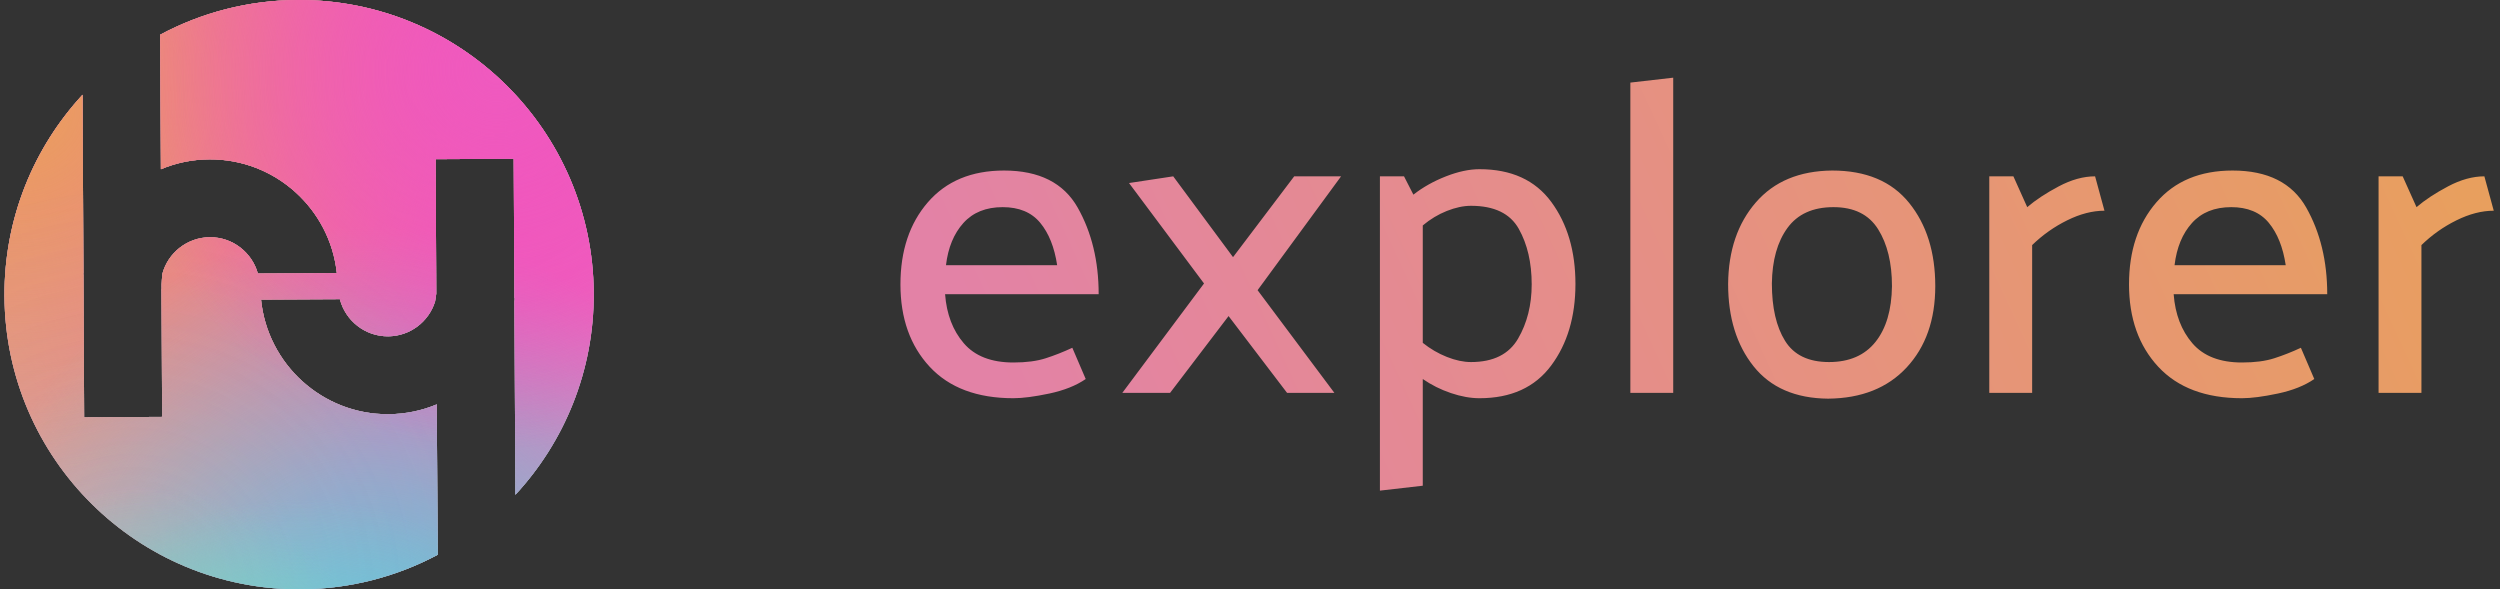<?xml version="1.0" encoding="UTF-8"?>
<svg width="140px" height="33px" viewBox="0 0 140 33" version="1.1" xmlns="http://www.w3.org/2000/svg" xmlns:xlink="http://www.w3.org/1999/xlink">
    <rect x="0" y="0" width="140" height="33" fill="#333333" stroke="none"/>
    <!-- Generator: Sketch 55 (78076) - https://sketchapp.com -->
    <title>Group 3</title>
    <desc>Created with Sketch.</desc>
    <defs>
        <radialGradient cx="74.828%" cy="94.33%" fx="74.828%" fy="94.33%" r="54.267%" id="radialGradient-1">
            <stop stop-color="#69E1CD" offset="0%"></stop>
            <stop stop-color="#69E1CE" stop-opacity="0" offset="100%"></stop>
        </radialGradient>
        <radialGradient cx="2.436%" cy="10.078%" fx="2.436%" fy="10.078%" r="125.498%" id="radialGradient-2">
            <stop stop-color="#EAA05B" offset="0%"></stop>
            <stop stop-color="#EAA05B" stop-opacity="0.915" offset="6.175%"></stop>
            <stop stop-color="#EAA05B" stop-opacity="0" offset="100%"></stop>
            <stop stop-color="#EAA05B" stop-opacity="0" offset="100%"></stop>
        </radialGradient>
        <radialGradient cx="74.994%" cy="13.934%" fx="74.994%" fy="13.934%" r="123.842%" id="radialGradient-3">
            <stop stop-color="#F252BC" offset="0%"></stop>
            <stop stop-color="#F252BC" stop-opacity="0.892" offset="31.61%"></stop>
            <stop stop-color="#F251BD" stop-opacity="0" offset="100%"></stop>
        </radialGradient>
        <radialGradient cx="1.951%" cy="17.151%" fx="1.951%" fy="17.151%" r="84.598%" id="radialGradient-4">
            <stop stop-color="#EAA05B" offset="0%"></stop>
            <stop stop-color="#EAA05B" stop-opacity="0.915" offset="6.175%"></stop>
            <stop stop-color="#EAA05B" stop-opacity="0" offset="100%"></stop>
            <stop stop-color="#EAA05B" stop-opacity="0" offset="100%"></stop>
        </radialGradient>
        <radialGradient cx="61.439%" cy="107.149%" fx="61.439%" fy="107.149%" r="68.725%" id="radialGradient-5">
            <stop stop-color="#69B2E1" stop-opacity="0.85" offset="0%"></stop>
            <stop stop-color="#69E1CE" stop-opacity="0" offset="100%"></stop>
            <stop stop-color="#69E1CE" stop-opacity="0" offset="100%"></stop>
        </radialGradient>
        <radialGradient cx="21.713%" cy="100%" fx="21.713%" fy="100%" r="68.725%" id="radialGradient-6">
            <stop stop-color="#69E1CD" stop-opacity="0.121" offset="0%"></stop>
            <stop stop-color="#69E1CE" stop-opacity="0" offset="100%"></stop>
            <stop stop-color="#69E1CE" stop-opacity="0" offset="100%"></stop>
        </radialGradient>
        <radialGradient cx="50%" cy="139.478%" fx="50%" fy="139.478%" r="54.874%" id="radialGradient-7">
            <stop stop-color="#69E1CD" offset="0%"></stop>
            <stop stop-color="#69E1CE" stop-opacity="0" offset="100%"></stop>
        </radialGradient>
        <radialGradient cx="24.014%" cy="125.205%" fx="24.014%" fy="125.205%" r="42.409%" id="radialGradient-8">
            <stop stop-color="#7BD2B8" offset="0%"></stop>
            <stop stop-color="#7DD1B6" stop-opacity="0" offset="100%"></stop>
        </radialGradient>
        <radialGradient cx="83.42%" cy="11.839%" fx="83.42%" fy="11.839%" r="64.265%" id="radialGradient-9">
            <stop stop-color="#EF5ABF" offset="0%"></stop>
            <stop stop-color="#F251BD" stop-opacity="0" offset="100%"></stop>
        </radialGradient>
        <linearGradient x1="100%" y1="44.056%" x2="4.224%" y2="55.46%" id="linearGradient-10">
            <stop stop-color="#E89F5E" offset="0%"></stop>
            <stop stop-color="#E382A6" offset="100%"></stop>
        </linearGradient>
    </defs>
    <g id="Page-1" stroke="none" stroke-width="1" fill="none" fill-rule="evenodd">
        <g id="Group-3" fill-rule="nonzero">
            <g id="hybrix-symbol-gradient" transform="translate(0.25, 0)">
                <path d="M24.22,24.644 L24.21,22.646 C23.376,22.996 22.463,23.19 21.502,23.196 C17.796,23.216 14.727,20.391 14.367,16.775 L18.783,16.752 C19.093,17.953 20.188,18.84 21.482,18.833 C22.719,18.827 23.767,18.006 24.114,16.882 L24.18,16.452 L24.18,16.241 L24.18,16.135 L24.177,15.271 L24.144,8.913 L28.517,8.89 L28.55,15.247 L28.557,16.702 L28.577,16.702 C28.57,16.765 28.563,16.829 28.557,16.889 L28.597,24.621 L28.613,27.706 C31.355,24.744 33.02,20.775 33,16.418 C32.953,7.305 25.528,-0.046 16.415,0 C13.633,0.014 11.015,0.717 8.72,1.945 L8.75,7.549 L8.76,9.477 C9.597,9.123 10.518,8.926 11.482,8.923 C15.171,8.903 18.23,11.702 18.613,15.294 L14.19,15.318 C13.863,14.143 12.782,13.279 11.505,13.286 C10.227,13.293 9.153,14.167 8.84,15.344 C8.84,15.344 8.78,15.985 8.8,16.168 C8.8,16.181 8.8,16.191 8.793,16.201 L8.796,16.795 L8.83,23.346 L4.463,23.37 L4.43,16.819 L4.423,15.364 L4.413,15.364 C4.417,15.334 4.42,15.301 4.423,15.271 L4.383,7.569 L4.373,5.307 C1.638,8.269 -0.023,12.235 0,16.582 C0.047,25.695 7.472,33.046 16.585,33 C19.36,32.986 21.972,32.286 24.264,31.065 L24.22,24.644 Z" id="Combined-Shape" fill="#FFFFFF"></path>
                <path d="M24.22,24.644 L24.21,22.646 C23.376,22.996 22.463,23.19 21.502,23.196 C17.796,23.216 14.727,20.391 14.367,16.775 L18.783,16.752 C19.093,17.953 20.188,18.84 21.482,18.833 C22.719,18.827 23.767,18.006 24.114,16.882 L24.18,16.452 L24.18,16.241 L24.18,16.135 L24.177,15.271 L24.144,8.913 L28.517,8.89 L28.55,15.247 L28.557,16.702 L28.577,16.702 C28.57,16.765 28.563,16.829 28.557,16.889 L28.597,24.621 L28.613,27.706 C31.355,24.744 33.02,20.775 33,16.418 C32.953,7.305 25.528,-0.046 16.415,0 C13.633,0.014 11.015,0.717 8.72,1.945 L8.75,7.549 L8.76,9.477 C9.597,9.123 10.518,8.926 11.482,8.923 C15.171,8.903 18.23,11.702 18.613,15.294 L14.19,15.318 C13.863,14.143 12.782,13.279 11.505,13.286 C10.227,13.293 9.153,14.167 8.84,15.344 C8.84,15.344 8.78,15.985 8.8,16.168 C8.8,16.181 8.8,16.191 8.793,16.201 L8.796,16.795 L8.83,23.346 L4.463,23.37 L4.43,16.819 L4.423,15.364 L4.413,15.364 C4.417,15.334 4.42,15.301 4.423,15.271 L4.383,7.569 L4.373,5.307 C1.638,8.269 -0.023,12.235 0,16.582 C0.047,25.695 7.472,33.046 16.585,33 C19.36,32.986 21.972,32.286 24.264,31.065 L24.22,24.644 Z" id="Combined-Shape" fill-opacity="0.501" fill="#8F7BB6"></path>
                <path d="M24.22,24.644 L24.21,22.646 C23.376,22.996 22.463,23.19 21.502,23.196 C17.796,23.216 14.727,20.391 14.367,16.775 L18.783,16.752 C19.093,17.953 20.188,18.84 21.482,18.833 C22.719,18.827 23.767,18.006 24.114,16.882 L24.18,16.452 L24.18,16.241 L24.18,16.135 L24.177,15.271 L24.144,8.913 L28.517,8.89 L28.55,15.247 L28.557,16.702 L28.577,16.702 C28.57,16.765 28.563,16.829 28.557,16.889 L28.597,24.621 L28.613,27.706 C31.355,24.744 33.02,20.775 33,16.418 C32.953,7.305 25.528,-0.046 16.415,0 C13.633,0.014 11.015,0.717 8.72,1.945 L8.75,7.549 L8.76,9.477 C9.597,9.123 10.518,8.926 11.482,8.923 C15.171,8.903 18.23,11.702 18.613,15.294 L14.19,15.318 C13.863,14.143 12.782,13.279 11.505,13.286 C10.227,13.293 9.153,14.167 8.84,15.344 C8.84,15.344 8.78,15.985 8.8,16.168 C8.8,16.181 8.8,16.191 8.793,16.201 L8.796,16.795 L8.83,23.346 L4.463,23.37 L4.43,16.819 L4.423,15.364 L4.413,15.364 C4.417,15.334 4.42,15.301 4.423,15.271 L4.383,7.569 L4.373,5.307 C1.638,8.269 -0.023,12.235 0,16.582 C0.047,25.695 7.472,33.046 16.585,33 C19.36,32.986 21.972,32.286 24.264,31.065 L24.22,24.644 Z" id="Combined-Shape" fill="url(#radialGradient-1)"></path>
                <path d="M24.22,24.644 L24.21,22.646 C23.376,22.996 22.463,23.19 21.502,23.196 C17.796,23.216 14.727,20.391 14.367,16.775 L18.783,16.752 C19.093,17.953 20.188,18.84 21.482,18.833 C22.719,18.827 23.767,18.006 24.114,16.882 L24.18,16.452 L24.18,16.241 L24.18,16.135 L24.177,15.271 L24.144,8.913 L28.517,8.89 L28.55,15.247 L28.557,16.702 L28.577,16.702 C28.57,16.765 28.563,16.829 28.557,16.889 L28.597,24.621 L28.613,27.706 C31.355,24.744 33.02,20.775 33,16.418 C32.953,7.305 25.528,-0.046 16.415,0 C13.633,0.014 11.015,0.717 8.72,1.945 L8.75,7.549 L8.76,9.477 C9.597,9.123 10.518,8.926 11.482,8.923 C15.171,8.903 18.23,11.702 18.613,15.294 L14.19,15.318 C13.863,14.143 12.782,13.279 11.505,13.286 C10.227,13.293 9.153,14.167 8.84,15.344 C8.84,15.344 8.78,15.985 8.8,16.168 C8.8,16.181 8.8,16.191 8.793,16.201 L8.796,16.795 L8.83,23.346 L4.463,23.37 L4.43,16.819 L4.423,15.364 L4.413,15.364 C4.417,15.334 4.42,15.301 4.423,15.271 L4.383,7.569 L4.373,5.307 C1.638,8.269 -0.023,12.235 0,16.582 C0.047,25.695 7.472,33.046 16.585,33 C19.36,32.986 21.972,32.286 24.264,31.065 L24.22,24.644 Z" id="Combined-Shape" fill="url(#radialGradient-2)"></path>
                <path d="M24.22,24.644 L24.21,22.646 C23.376,22.996 22.463,23.19 21.502,23.196 C17.796,23.216 14.727,20.391 14.367,16.775 L18.783,16.752 C19.093,17.953 20.188,18.84 21.482,18.833 C22.719,18.827 23.767,18.006 24.114,16.882 L24.18,16.452 L24.18,16.241 L24.18,16.135 L24.177,15.271 L24.144,8.913 L28.517,8.89 L28.55,15.247 L28.557,16.702 L28.577,16.702 C28.57,16.765 28.563,16.829 28.557,16.889 L28.597,24.621 L28.613,27.706 C31.355,24.744 33.02,20.775 33,16.418 C32.953,7.305 25.528,-0.046 16.415,0 C13.633,0.014 11.015,0.717 8.72,1.945 L8.75,7.549 L8.76,9.477 C9.597,9.123 10.518,8.926 11.482,8.923 C15.171,8.903 18.23,11.702 18.613,15.294 L14.19,15.318 C13.863,14.143 12.782,13.279 11.505,13.286 C10.227,13.293 9.153,14.167 8.84,15.344 C8.84,15.344 8.78,15.985 8.8,16.168 C8.8,16.181 8.8,16.191 8.793,16.201 L8.796,16.795 L8.83,23.346 L4.463,23.37 L4.43,16.819 L4.423,15.364 L4.413,15.364 C4.417,15.334 4.42,15.301 4.423,15.271 L4.383,7.569 L4.373,5.307 C1.638,8.269 -0.023,12.235 0,16.582 C0.047,25.695 7.472,33.046 16.585,33 C19.36,32.986 21.972,32.286 24.264,31.065 L24.22,24.644 Z" id="Combined-Shape" fill="url(#radialGradient-3)"></path>
                <path d="M24.22,24.644 L24.21,22.646 C23.376,22.996 22.463,23.19 21.502,23.196 C17.796,23.216 14.727,20.391 14.367,16.775 L18.783,16.752 C19.093,17.953 20.188,18.84 21.482,18.833 C22.719,18.827 23.767,18.006 24.114,16.882 L24.18,16.452 L24.18,16.241 L24.18,16.135 L24.177,15.271 L24.144,8.913 L28.517,8.89 L28.55,15.247 L28.557,16.702 L28.577,16.702 C28.57,16.765 28.563,16.829 28.557,16.889 L28.597,24.621 L28.613,27.706 C31.355,24.744 33.02,20.775 33,16.418 C32.953,7.305 25.528,-0.046 16.415,0 C13.633,0.014 11.015,0.717 8.72,1.945 L8.75,7.549 L8.76,9.477 C9.597,9.123 10.518,8.926 11.482,8.923 C15.171,8.903 18.23,11.702 18.613,15.294 L14.19,15.318 C13.863,14.143 12.782,13.279 11.505,13.286 C10.227,13.293 9.153,14.167 8.84,15.344 C8.84,15.344 8.78,15.985 8.8,16.168 C8.8,16.181 8.8,16.191 8.793,16.201 L8.796,16.795 L8.83,23.346 L4.463,23.37 L4.43,16.819 L4.423,15.364 L4.413,15.364 C4.417,15.334 4.42,15.301 4.423,15.271 L4.383,7.569 L4.373,5.307 C1.638,8.269 -0.023,12.235 0,16.582 C0.047,25.695 7.472,33.046 16.585,33 C19.36,32.986 21.972,32.286 24.264,31.065 L24.22,24.644 Z" id="Combined-Shape" fill="url(#radialGradient-4)"></path>
                <path d="M24.22,24.644 L24.21,22.646 C23.376,22.996 22.463,23.19 21.502,23.196 C17.796,23.216 14.727,20.391 14.367,16.775 L18.783,16.752 C19.093,17.953 20.188,18.84 21.482,18.833 C22.719,18.827 23.767,18.006 24.114,16.882 L24.18,16.452 L24.18,16.241 L24.18,16.135 L24.177,15.271 L24.144,8.913 L28.517,8.89 L28.55,15.247 L28.557,16.702 L28.577,16.702 C28.57,16.765 28.563,16.829 28.557,16.889 L28.597,24.621 L28.613,27.706 C31.355,24.744 33.02,20.775 33,16.418 C32.953,7.305 25.528,-0.046 16.415,0 C13.633,0.014 11.015,0.717 8.72,1.945 L8.75,7.549 L8.76,9.477 C9.597,9.123 10.518,8.926 11.482,8.923 C15.171,8.903 18.23,11.702 18.613,15.294 L14.19,15.318 C13.863,14.143 12.782,13.279 11.505,13.286 C10.227,13.293 9.153,14.167 8.84,15.344 C8.84,15.344 8.78,15.985 8.8,16.168 C8.8,16.181 8.8,16.191 8.793,16.201 L8.796,16.795 L8.83,23.346 L4.463,23.37 L4.43,16.819 L4.423,15.364 L4.413,15.364 C4.417,15.334 4.42,15.301 4.423,15.271 L4.383,7.569 L4.373,5.307 C1.638,8.269 -0.023,12.235 0,16.582 C0.047,25.695 7.472,33.046 16.585,33 C19.36,32.986 21.972,32.286 24.264,31.065 L24.22,24.644 Z" id="Combined-Shape" fill="url(#radialGradient-5)"></path>
                <path d="M24.22,24.644 L24.21,22.646 C23.376,22.996 22.463,23.19 21.502,23.196 C17.796,23.216 14.727,20.391 14.367,16.775 L18.783,16.752 C19.093,17.953 20.188,18.84 21.482,18.833 C22.719,18.827 23.767,18.006 24.114,16.882 L24.18,16.452 L24.18,16.241 L24.18,16.135 L24.177,15.271 L24.144,8.913 L28.517,8.89 L28.55,15.247 L28.557,16.702 L28.577,16.702 C28.57,16.765 28.563,16.829 28.557,16.889 L28.597,24.621 L28.613,27.706 C31.355,24.744 33.02,20.775 33,16.418 C32.953,7.305 25.528,-0.046 16.415,0 C13.633,0.014 11.015,0.717 8.72,1.945 L8.75,7.549 L8.76,9.477 C9.597,9.123 10.518,8.926 11.482,8.923 C15.171,8.903 18.23,11.702 18.613,15.294 L14.19,15.318 C13.863,14.143 12.782,13.279 11.505,13.286 C10.227,13.293 9.153,14.167 8.84,15.344 C8.84,15.344 8.78,15.985 8.8,16.168 C8.8,16.181 8.8,16.191 8.793,16.201 L8.796,16.795 L8.83,23.346 L4.463,23.37 L4.43,16.819 L4.423,15.364 L4.413,15.364 C4.417,15.334 4.42,15.301 4.423,15.271 L4.383,7.569 L4.373,5.307 C1.638,8.269 -0.023,12.235 0,16.582 C0.047,25.695 7.472,33.046 16.585,33 C19.36,32.986 21.972,32.286 24.264,31.065 L24.22,24.644 Z" id="Combined-Shape" fill="url(#radialGradient-6)"></path>
                <path d="M24.22,24.644 L24.21,22.646 C23.376,22.996 22.463,23.19 21.502,23.196 C17.796,23.216 14.727,20.391 14.367,16.775 L18.783,16.752 C19.093,17.953 20.188,18.84 21.482,18.833 C22.719,18.827 23.767,18.006 24.114,16.882 L24.18,16.452 L24.18,16.241 L24.18,16.135 L24.177,15.271 L24.144,8.913 L28.517,8.89 L28.55,15.247 L28.557,16.702 L28.577,16.702 C28.57,16.765 28.563,16.829 28.557,16.889 L28.597,24.621 L28.613,27.706 C31.355,24.744 33.02,20.775 33,16.418 C32.953,7.305 25.528,-0.046 16.415,0 C13.633,0.014 11.015,0.717 8.72,1.945 L8.75,7.549 L8.76,9.477 C9.597,9.123 10.518,8.926 11.482,8.923 C15.171,8.903 18.23,11.702 18.613,15.294 L14.19,15.318 C13.863,14.143 12.782,13.279 11.505,13.286 C10.227,13.293 9.153,14.167 8.84,15.344 C8.84,15.344 8.78,15.985 8.8,16.168 C8.8,16.181 8.8,16.191 8.793,16.201 L8.796,16.795 L8.83,23.346 L4.463,23.37 L4.43,16.819 L4.423,15.364 L4.413,15.364 C4.417,15.334 4.42,15.301 4.423,15.271 L4.383,7.569 L4.373,5.307 C1.638,8.269 -0.023,12.235 0,16.582 C0.047,25.695 7.472,33.046 16.585,33 C19.36,32.986 21.972,32.286 24.264,31.065 L24.22,24.644 Z" id="Combined-Shape" fill="url(#radialGradient-7)"></path>
                <path d="M24.22,24.644 L24.21,22.646 C23.376,22.996 22.463,23.19 21.502,23.196 C17.796,23.216 14.727,20.391 14.367,16.775 L18.783,16.752 C19.093,17.953 20.188,18.84 21.482,18.833 C22.719,18.827 23.767,18.006 24.114,16.882 L24.18,16.452 L24.18,16.241 L24.18,16.135 L24.177,15.271 L24.144,8.913 L28.517,8.89 L28.55,15.247 L28.557,16.702 L28.577,16.702 C28.57,16.765 28.563,16.829 28.557,16.889 L28.597,24.621 L28.613,27.706 C31.355,24.744 33.02,20.775 33,16.418 C32.953,7.305 25.528,-0.046 16.415,0 C13.633,0.014 11.015,0.717 8.72,1.945 L8.75,7.549 L8.76,9.477 C9.597,9.123 10.518,8.926 11.482,8.923 C15.171,8.903 18.23,11.702 18.613,15.294 L14.19,15.318 C13.863,14.143 12.782,13.279 11.505,13.286 C10.227,13.293 9.153,14.167 8.84,15.344 C8.84,15.344 8.78,15.985 8.8,16.168 C8.8,16.181 8.8,16.191 8.793,16.201 L8.796,16.795 L8.83,23.346 L4.463,23.37 L4.43,16.819 L4.423,15.364 L4.413,15.364 C4.417,15.334 4.42,15.301 4.423,15.271 L4.383,7.569 L4.373,5.307 C1.638,8.269 -0.023,12.235 0,16.582 C0.047,25.695 7.472,33.046 16.585,33 C19.36,32.986 21.972,32.286 24.264,31.065 L24.22,24.644 Z" id="Combined-Shape" fill="url(#radialGradient-8)"></path>
                <path d="M24.22,24.644 L24.21,22.646 C23.376,22.996 22.463,23.19 21.502,23.196 C17.796,23.216 14.727,20.391 14.367,16.775 L18.783,16.752 C19.093,17.953 20.188,18.84 21.482,18.833 C22.719,18.827 23.767,18.006 24.114,16.882 L24.18,16.452 L24.18,16.241 L24.18,16.135 L24.177,15.271 L24.144,8.913 L28.517,8.89 L28.55,15.247 L28.557,16.702 L28.577,16.702 C28.57,16.765 28.563,16.829 28.557,16.889 L28.597,24.621 L28.613,27.706 C31.355,24.744 33.02,20.775 33,16.418 C32.953,7.305 25.528,-0.046 16.415,0 C13.633,0.014 11.015,0.717 8.72,1.945 L8.75,7.549 L8.76,9.477 C9.597,9.123 10.518,8.926 11.482,8.923 C15.171,8.903 18.23,11.702 18.613,15.294 L14.19,15.318 C13.863,14.143 12.782,13.279 11.505,13.286 C10.227,13.293 9.153,14.167 8.84,15.344 C8.84,15.344 8.78,15.985 8.8,16.168 C8.8,16.181 8.8,16.191 8.793,16.201 L8.796,16.795 L8.83,23.346 L4.463,23.37 L4.43,16.819 L4.423,15.364 L4.413,15.364 C4.417,15.334 4.42,15.301 4.423,15.271 L4.383,7.569 L4.373,5.307 C1.638,8.269 -0.023,12.235 0,16.582 C0.047,25.695 7.472,33.046 16.585,33 C19.36,32.986 21.972,32.286 24.264,31.065 L24.22,24.644 Z" id="Combined-Shape" fill="url(#radialGradient-9)"></path>
            </g>
            <path d="M61.525,16.475 L52.925,16.475 C53.008,17.592 53.358,18.508 53.975,19.225 C54.592,19.942 55.517,20.3 56.75,20.3 C57.467,20.3 58.071,20.221 58.562,20.062 C59.054,19.904 59.55,19.708 60.05,19.475 L60.8,21.225 C60.267,21.592 59.588,21.862 58.763,22.038 C57.937,22.213 57.267,22.3 56.75,22.3 C54.717,22.3 53.154,21.713 52.062,20.538 C50.971,19.362 50.425,17.825 50.425,15.925 C50.425,14.042 50.937,12.508 51.962,11.325 C52.988,10.142 54.408,9.55 56.225,9.55 C58.192,9.55 59.567,10.242 60.35,11.625 C61.133,13.008 61.525,14.625 61.525,16.475 Z M59.2,14.85 C59.05,13.85 58.733,13.058 58.25,12.475 C57.767,11.892 57.067,11.6 56.15,11.6 C55.217,11.6 54.483,11.896 53.95,12.488 C53.417,13.079 53.092,13.867 52.975,14.85 L59.2,14.85 Z M62.85,22 L67.425,15.875 L63.225,10.25 L65.7,9.875 L69.05,14.4 L72.475,9.875 L75.1,9.875 L70.425,16.25 L74.725,22 L72.075,22 L68.8,17.7 L65.525,22 L62.85,22 Z M79.675,19.2 C80.092,19.533 80.542,19.796 81.025,19.988 C81.508,20.179 81.958,20.275 82.375,20.275 C83.625,20.275 84.504,19.838 85.013,18.962 C85.521,18.087 85.775,17.075 85.775,15.925 C85.775,14.708 85.533,13.671 85.05,12.812 C84.567,11.954 83.675,11.525 82.375,11.525 C81.958,11.525 81.508,11.621 81.025,11.812 C80.542,12.004 80.092,12.275 79.675,12.625 L79.675,19.2 Z M77.275,27.475 L77.275,9.875 L78.625,9.875 L79.15,10.9 C79.683,10.483 80.292,10.142 80.975,9.875 C81.658,9.608 82.283,9.475 82.85,9.475 C84.633,9.475 85.975,10.087 86.875,11.312 C87.775,12.538 88.225,14.067 88.225,15.9 C88.225,17.733 87.771,19.258 86.862,20.475 C85.954,21.692 84.617,22.3 82.85,22.3 C82.35,22.3 81.817,22.204 81.25,22.012 C80.683,21.821 80.158,21.558 79.675,21.225 L79.675,27.2 L77.275,27.475 Z M91.3,22 L91.3,4.625 L93.7,4.35 L93.7,22 L91.3,22 Z M102.375,22.325 C100.542,22.308 99.15,21.704 98.2,20.512 C97.25,19.321 96.775,17.783 96.775,15.9 C96.792,14.033 97.308,12.513 98.325,11.338 C99.342,10.162 100.767,9.567 102.6,9.55 C104.5,9.55 105.937,10.154 106.912,11.363 C107.888,12.571 108.375,14.125 108.375,16.025 C108.375,17.908 107.842,19.425 106.775,20.575 C105.708,21.725 104.242,22.308 102.375,22.325 Z M105.95,16.025 C105.95,14.725 105.692,13.663 105.175,12.838 C104.658,12.012 103.825,11.6 102.675,11.6 C101.525,11.6 100.667,11.987 100.1,12.762 C99.533,13.538 99.242,14.575 99.225,15.875 C99.225,17.225 99.471,18.296 99.963,19.087 C100.454,19.879 101.275,20.275 102.425,20.275 C103.558,20.275 104.425,19.9 105.025,19.15 C105.625,18.4 105.933,17.358 105.95,16.025 Z M111.4,22 L111.4,9.875 L112.75,9.875 L113.525,11.6 C113.992,11.2 114.579,10.813 115.287,10.438 C115.996,10.062 116.675,9.875 117.325,9.875 L117.85,11.8 C117.183,11.8 116.488,11.979 115.763,12.338 C115.037,12.696 114.383,13.158 113.8,13.725 L113.8,22 L111.4,22 Z M130.325,16.475 L121.725,16.475 C121.808,17.592 122.158,18.508 122.775,19.225 C123.392,19.942 124.317,20.3 125.55,20.3 C126.267,20.3 126.871,20.221 127.362,20.062 C127.854,19.904 128.35,19.708 128.85,19.475 L129.6,21.225 C129.067,21.592 128.388,21.862 127.562,22.038 C126.737,22.213 126.067,22.3 125.55,22.3 C123.517,22.3 121.954,21.713 120.862,20.538 C119.771,19.362 119.225,17.825 119.225,15.925 C119.225,14.042 119.737,12.508 120.763,11.325 C121.788,10.142 123.208,9.55 125.025,9.55 C126.992,9.55 128.367,10.242 129.15,11.625 C129.933,13.008 130.325,14.625 130.325,16.475 Z M128,14.85 C127.85,13.85 127.533,13.058 127.05,12.475 C126.567,11.892 125.867,11.6 124.95,11.6 C124.017,11.6 123.283,11.896 122.75,12.488 C122.217,13.079 121.892,13.867 121.775,14.85 L128,14.85 Z M133.2,22 L133.2,9.875 L134.55,9.875 L135.325,11.6 C135.792,11.2 136.379,10.813 137.088,10.438 C137.796,10.062 138.475,9.875 139.125,9.875 L139.65,11.8 C138.983,11.8 138.288,11.979 137.562,12.338 C136.837,12.696 136.183,13.158 135.6,13.725 L135.6,22 L133.2,22 Z" id="explorer" fill="url(#linearGradient-10)"></path>
        </g>
    </g>
</svg>
